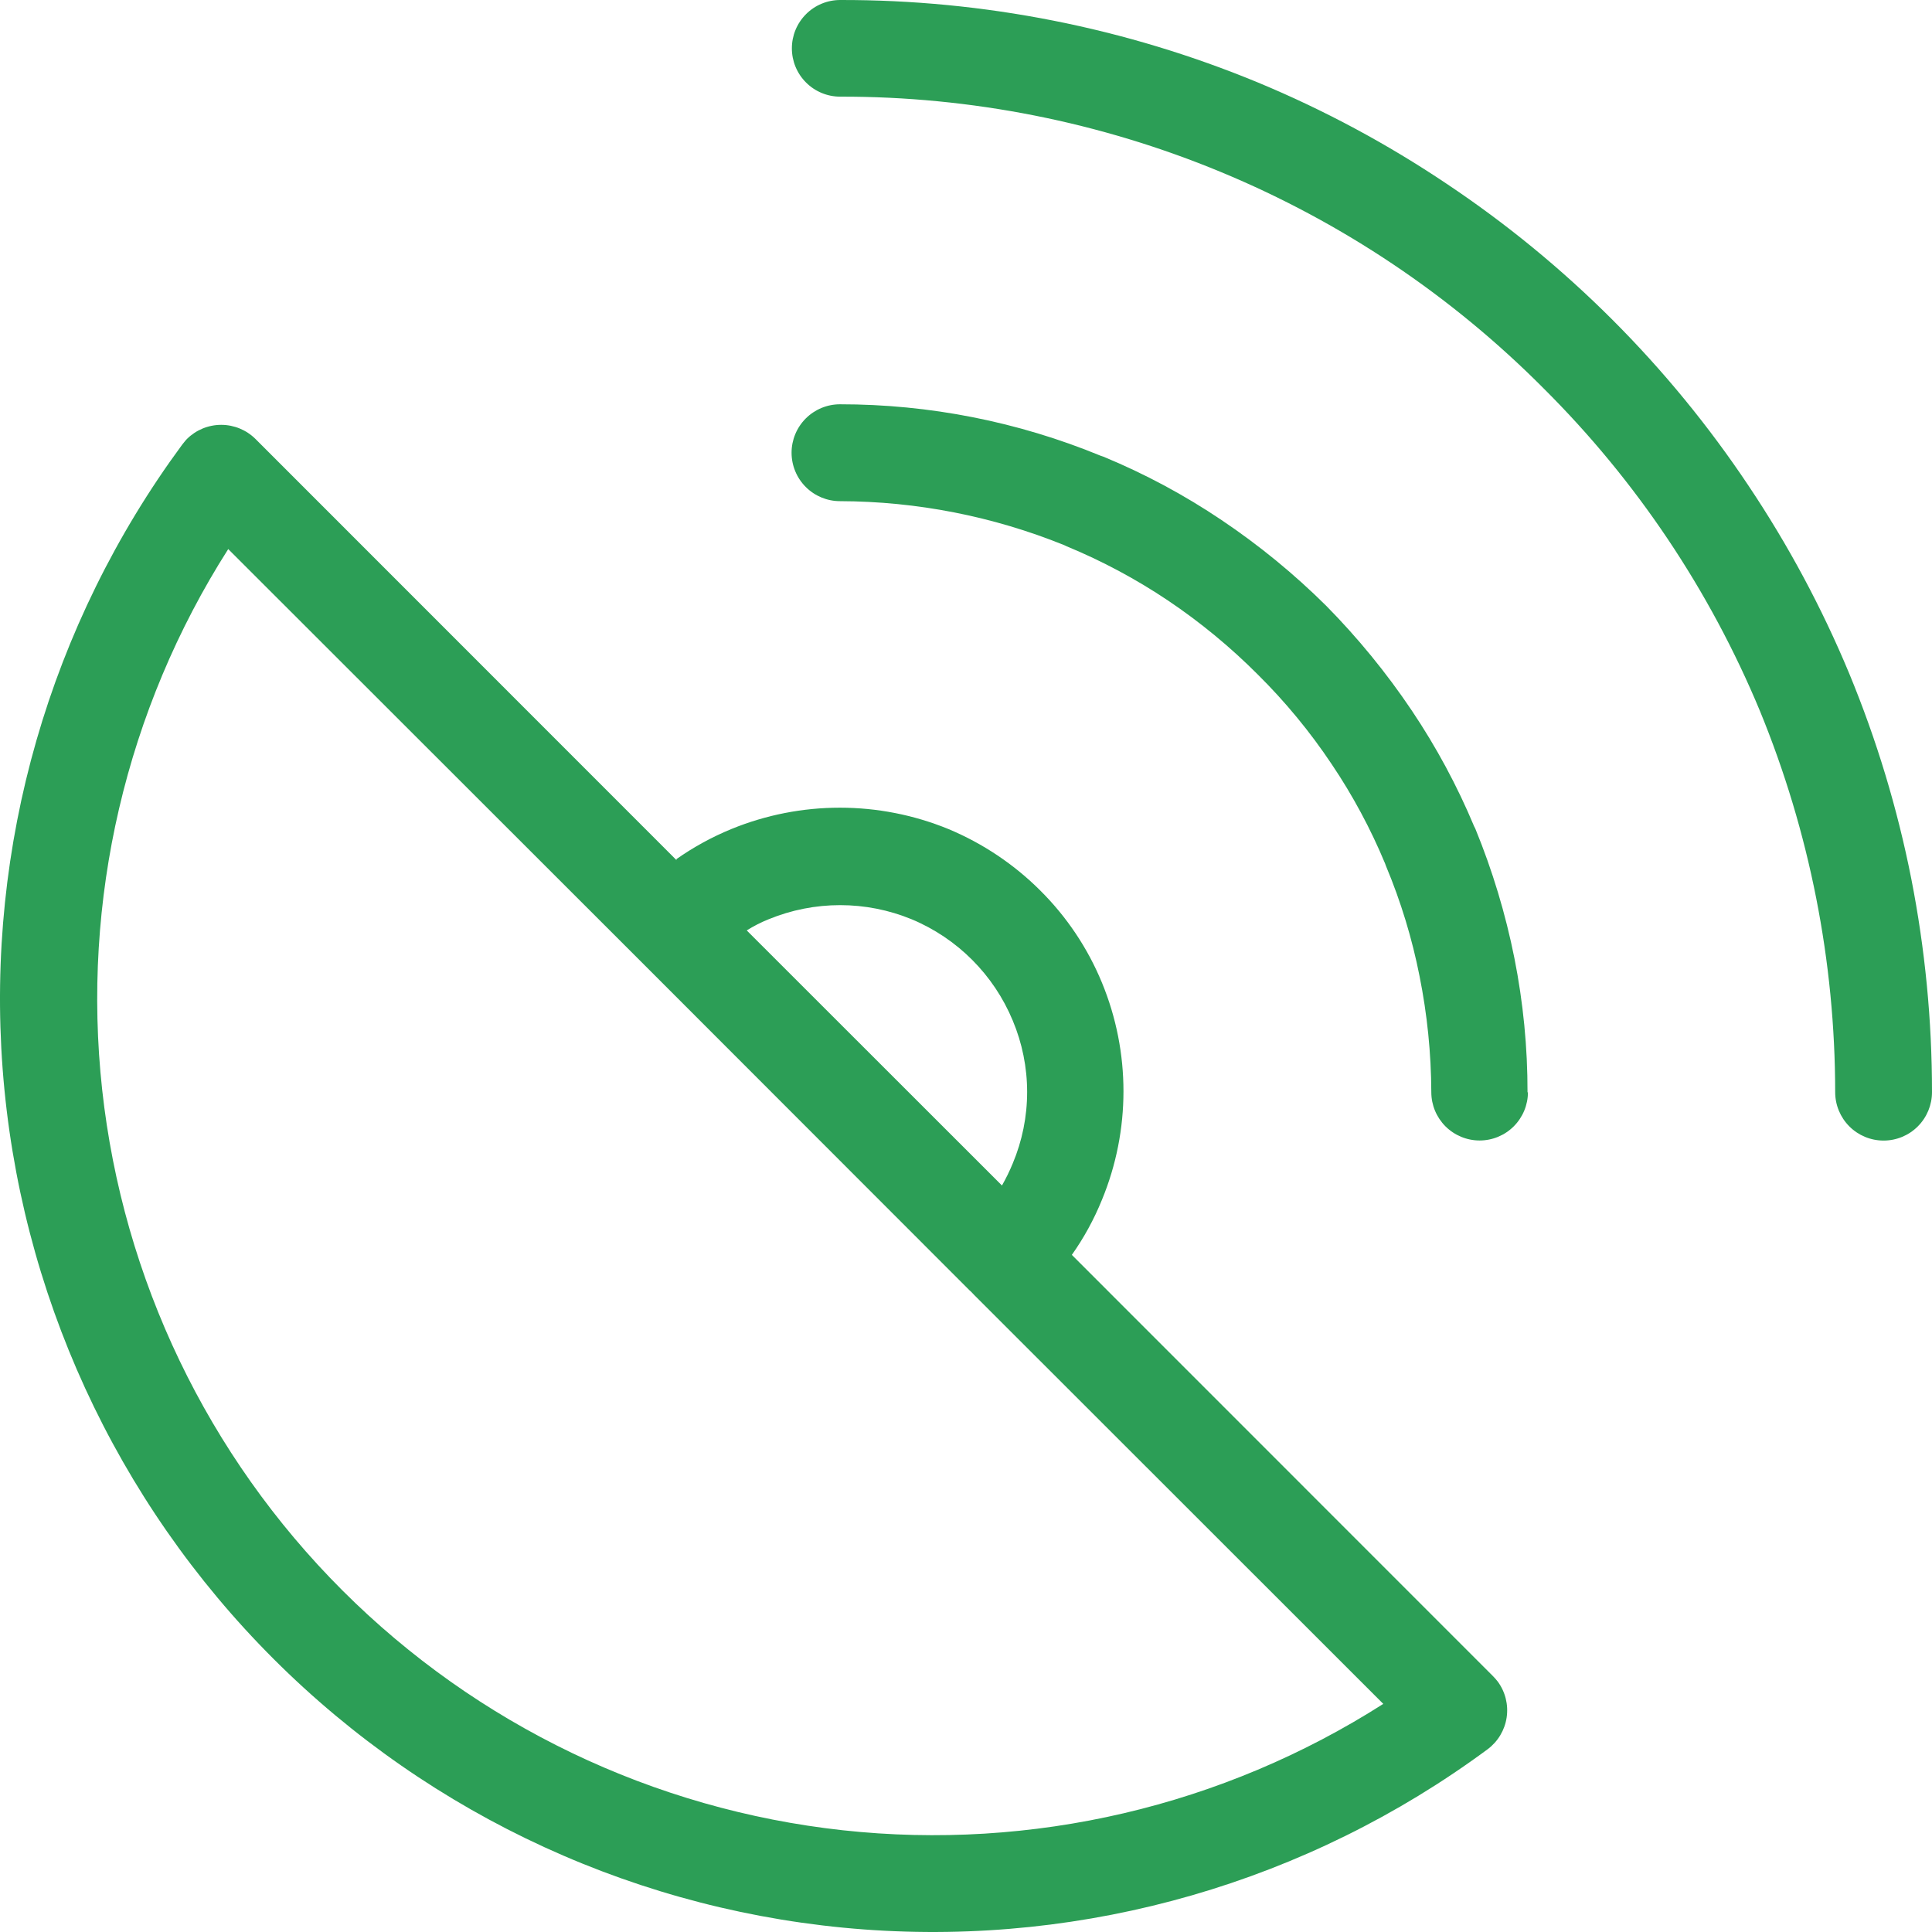 <svg width="70" height="70" viewBox="0 0 70 70" fill="none" xmlns="http://www.w3.org/2000/svg">
<path fill-rule="evenodd" clip-rule="evenodd" d="M55.36 39.571C55.36 40.035 55.175 40.48 54.847 40.809C54.519 41.137 54.074 41.322 53.609 41.322C53.145 41.322 52.7 41.137 52.371 40.809C52.043 40.48 51.859 40.035 51.859 39.571C51.853 38.161 51.711 36.756 51.434 35.374C51.164 34.005 50.756 32.666 50.217 31.378L50.184 31.287C49.66 30.026 49.012 28.82 48.249 27.687C47.468 26.517 46.571 25.429 45.572 24.439C44.579 23.444 43.492 22.547 42.325 21.762C41.167 20.985 39.935 20.325 38.646 19.793L38.562 19.753C35.98 18.707 33.221 18.166 30.434 18.158C29.969 18.158 29.523 17.973 29.194 17.644C28.865 17.315 28.68 16.868 28.68 16.403C28.68 15.938 28.865 15.491 29.194 15.162C29.523 14.833 29.969 14.648 30.434 14.648C33.673 14.646 36.882 15.279 39.877 16.512L39.975 16.545C41.477 17.165 42.913 17.936 44.261 18.844C45.619 19.756 46.888 20.795 48.049 21.947C49.199 23.113 50.238 24.384 51.151 25.743C52.039 27.065 52.796 28.47 53.41 29.939L53.453 30.023C54.075 31.539 54.549 33.111 54.87 34.717C55.188 36.319 55.348 37.948 55.345 39.581L55.36 39.571ZM70 39.571C70.001 36.973 69.749 34.381 69.248 31.832C68.746 29.291 67.994 26.805 67.004 24.41C66.012 22.024 64.788 19.741 63.35 17.595C60.459 13.263 56.742 9.546 52.411 6.656C50.263 5.214 47.978 3.987 45.59 2.994C40.787 1.006 35.639 -0.011 30.442 9.50642e-05C30.212 9.50094e-05 29.984 0.045 29.772 0.133C29.559 0.221 29.366 0.35 29.204 0.513C29.041 0.676 28.912 0.869 28.824 1.081C28.736 1.294 28.691 1.521 28.691 1.751C28.691 1.981 28.736 2.209 28.824 2.421C28.912 2.634 29.041 2.827 29.204 2.989C29.366 3.152 29.559 3.281 29.772 3.369C29.984 3.457 30.212 3.502 30.442 3.502C35.178 3.492 39.869 4.421 44.244 6.236C48.619 8.05 52.591 10.715 55.93 14.074C59.288 17.416 61.951 21.389 63.768 25.765C65.565 30.146 66.49 34.835 66.492 39.571C66.492 40.036 66.677 40.482 67.005 40.811C67.334 41.141 67.78 41.325 68.246 41.325C68.711 41.325 69.157 41.141 69.486 40.811C69.815 40.482 70 40.036 70 39.571ZM24.511 31.164L9.257 15.905C8.927 15.577 8.48 15.393 8.015 15.393C7.549 15.393 7.103 15.577 6.773 15.905C6.707 15.971 6.66 16.043 6.602 16.109C1.797 22.624 -0.512 30.648 0.095 38.722C0.703 46.796 4.186 54.384 9.912 60.106C15.639 65.829 23.227 69.307 31.299 69.907C39.371 70.507 47.391 68.19 53.9 63.378C54.273 63.1 54.521 62.685 54.589 62.225C54.657 61.764 54.54 61.296 54.263 60.922C54.209 60.852 54.151 60.787 54.089 60.725L38.835 45.467C39.273 44.847 39.638 44.179 39.924 43.476C40.966 40.954 40.966 38.122 39.924 35.6C39.409 34.352 38.651 33.22 37.694 32.268C36.74 31.315 35.608 30.558 34.364 30.038C31.843 29.006 29.018 29.006 26.497 30.038C25.796 30.326 25.128 30.692 24.507 31.128L24.511 31.164ZM36.303 42.953C36.45 42.696 36.579 42.43 36.692 42.157C37.037 41.337 37.215 40.455 37.215 39.565C37.215 38.675 37.037 37.794 36.692 36.973C36.003 35.316 34.687 33.998 33.031 33.307C31.371 32.624 29.509 32.624 27.848 33.307C27.573 33.417 27.307 33.552 27.056 33.711L36.303 42.953ZM8.269 19.894C4.562 25.714 2.951 32.625 3.702 39.485C4.454 46.344 7.523 52.742 12.402 57.62C17.282 62.498 23.679 65.565 30.537 66.314C37.395 67.062 44.303 65.447 50.119 61.735L35.304 46.927C35.276 46.901 35.249 46.873 35.225 46.844C35.197 46.812 35.167 46.783 35.134 46.757L23.196 34.811L23.171 34.786L23.138 34.753L8.269 19.894Z" fill="#2C9E56"/>
</svg>
